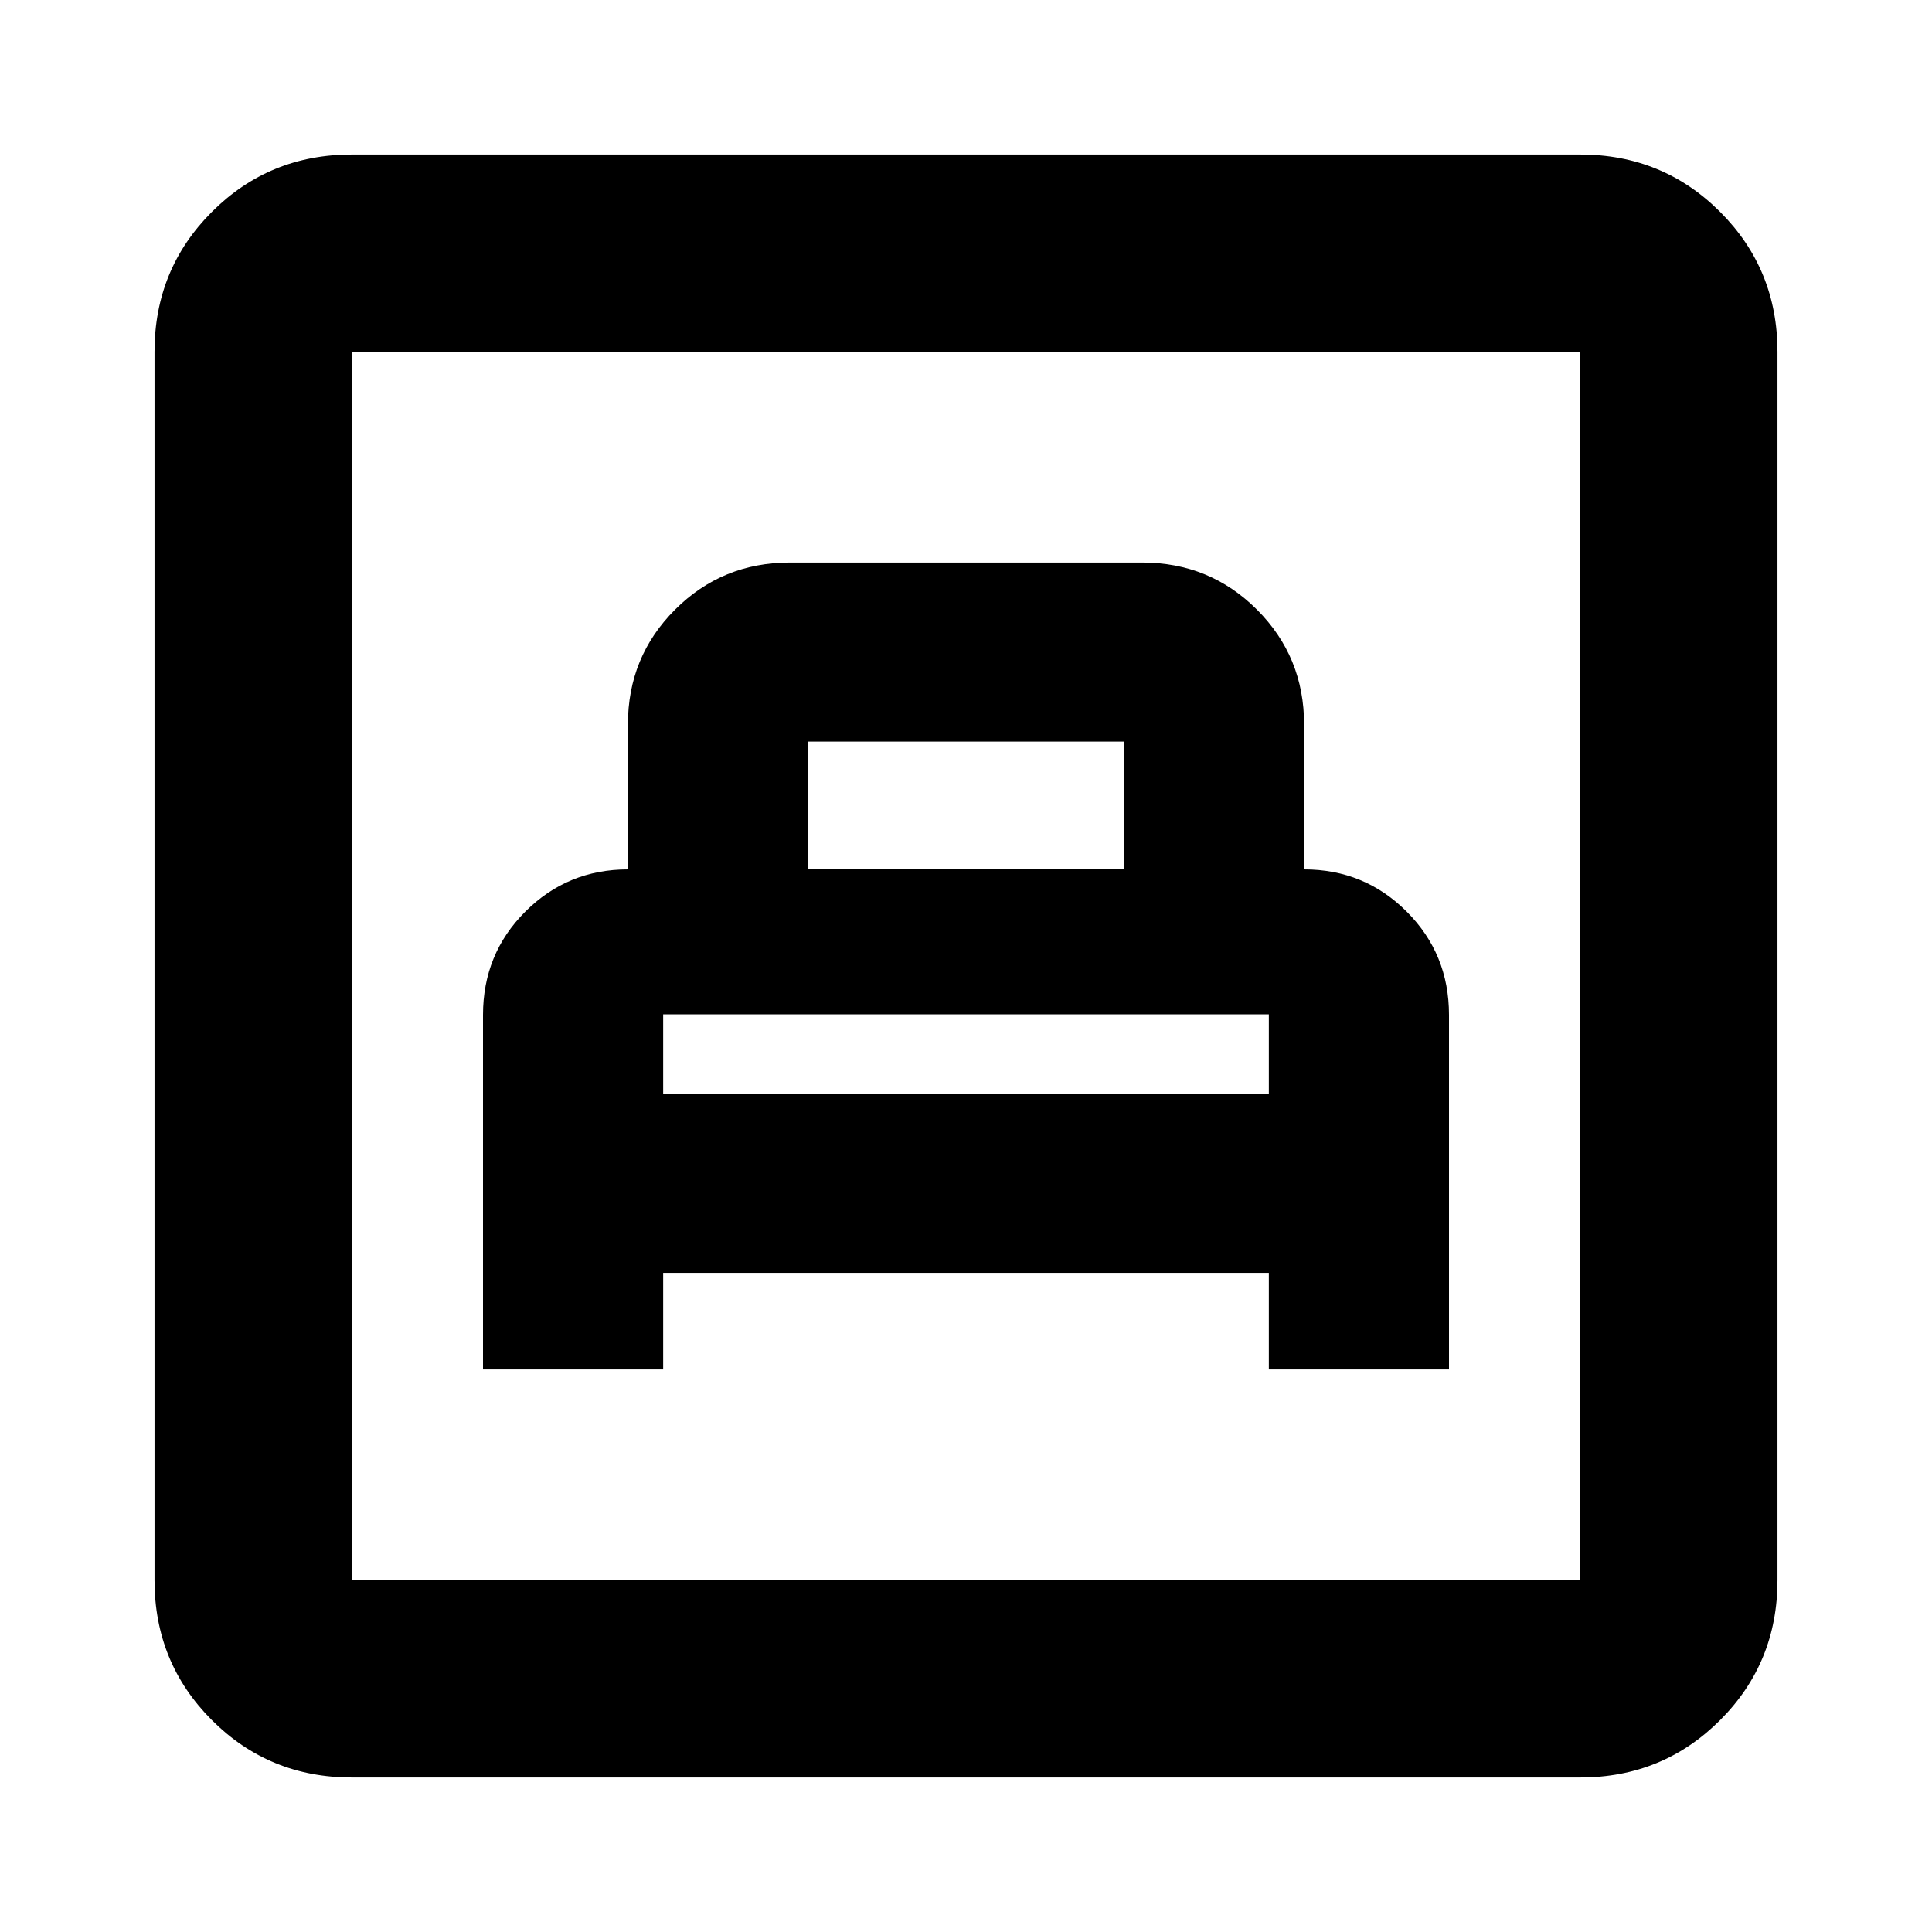 <svg xmlns="http://www.w3.org/2000/svg" height="20" viewBox="0 -960 960 960" width="20"><path d="M240-279.52h89.52v-48h300.96v48H720v-176.17Q720-486 699-507q-21-21-51-21v-72q0-33.66-23.41-57.07-23.41-23.41-57.07-23.41H392.48q-33.66 0-57.07 23.41Q312-633.66 312-600v72q-30 0-51 21t-21 51.31v176.17Zm89.52-136.96V-456h300.96v39.52H329.52Zm72-111.52v-63.52h156.96V-528H401.52ZM174.78-76.78q-41 0-69.5-28.5t-28.5-69.5v-610.44q0-41 28.5-69.5t69.5-28.5h610.44q41 0 69.5 28.5t28.5 69.5v610.44q0 41-28.5 69.5t-69.5 28.5H174.78Zm0-98h610.44v-610.44H174.78v610.44Zm0 0v-610.44 610.44Z"/></svg>